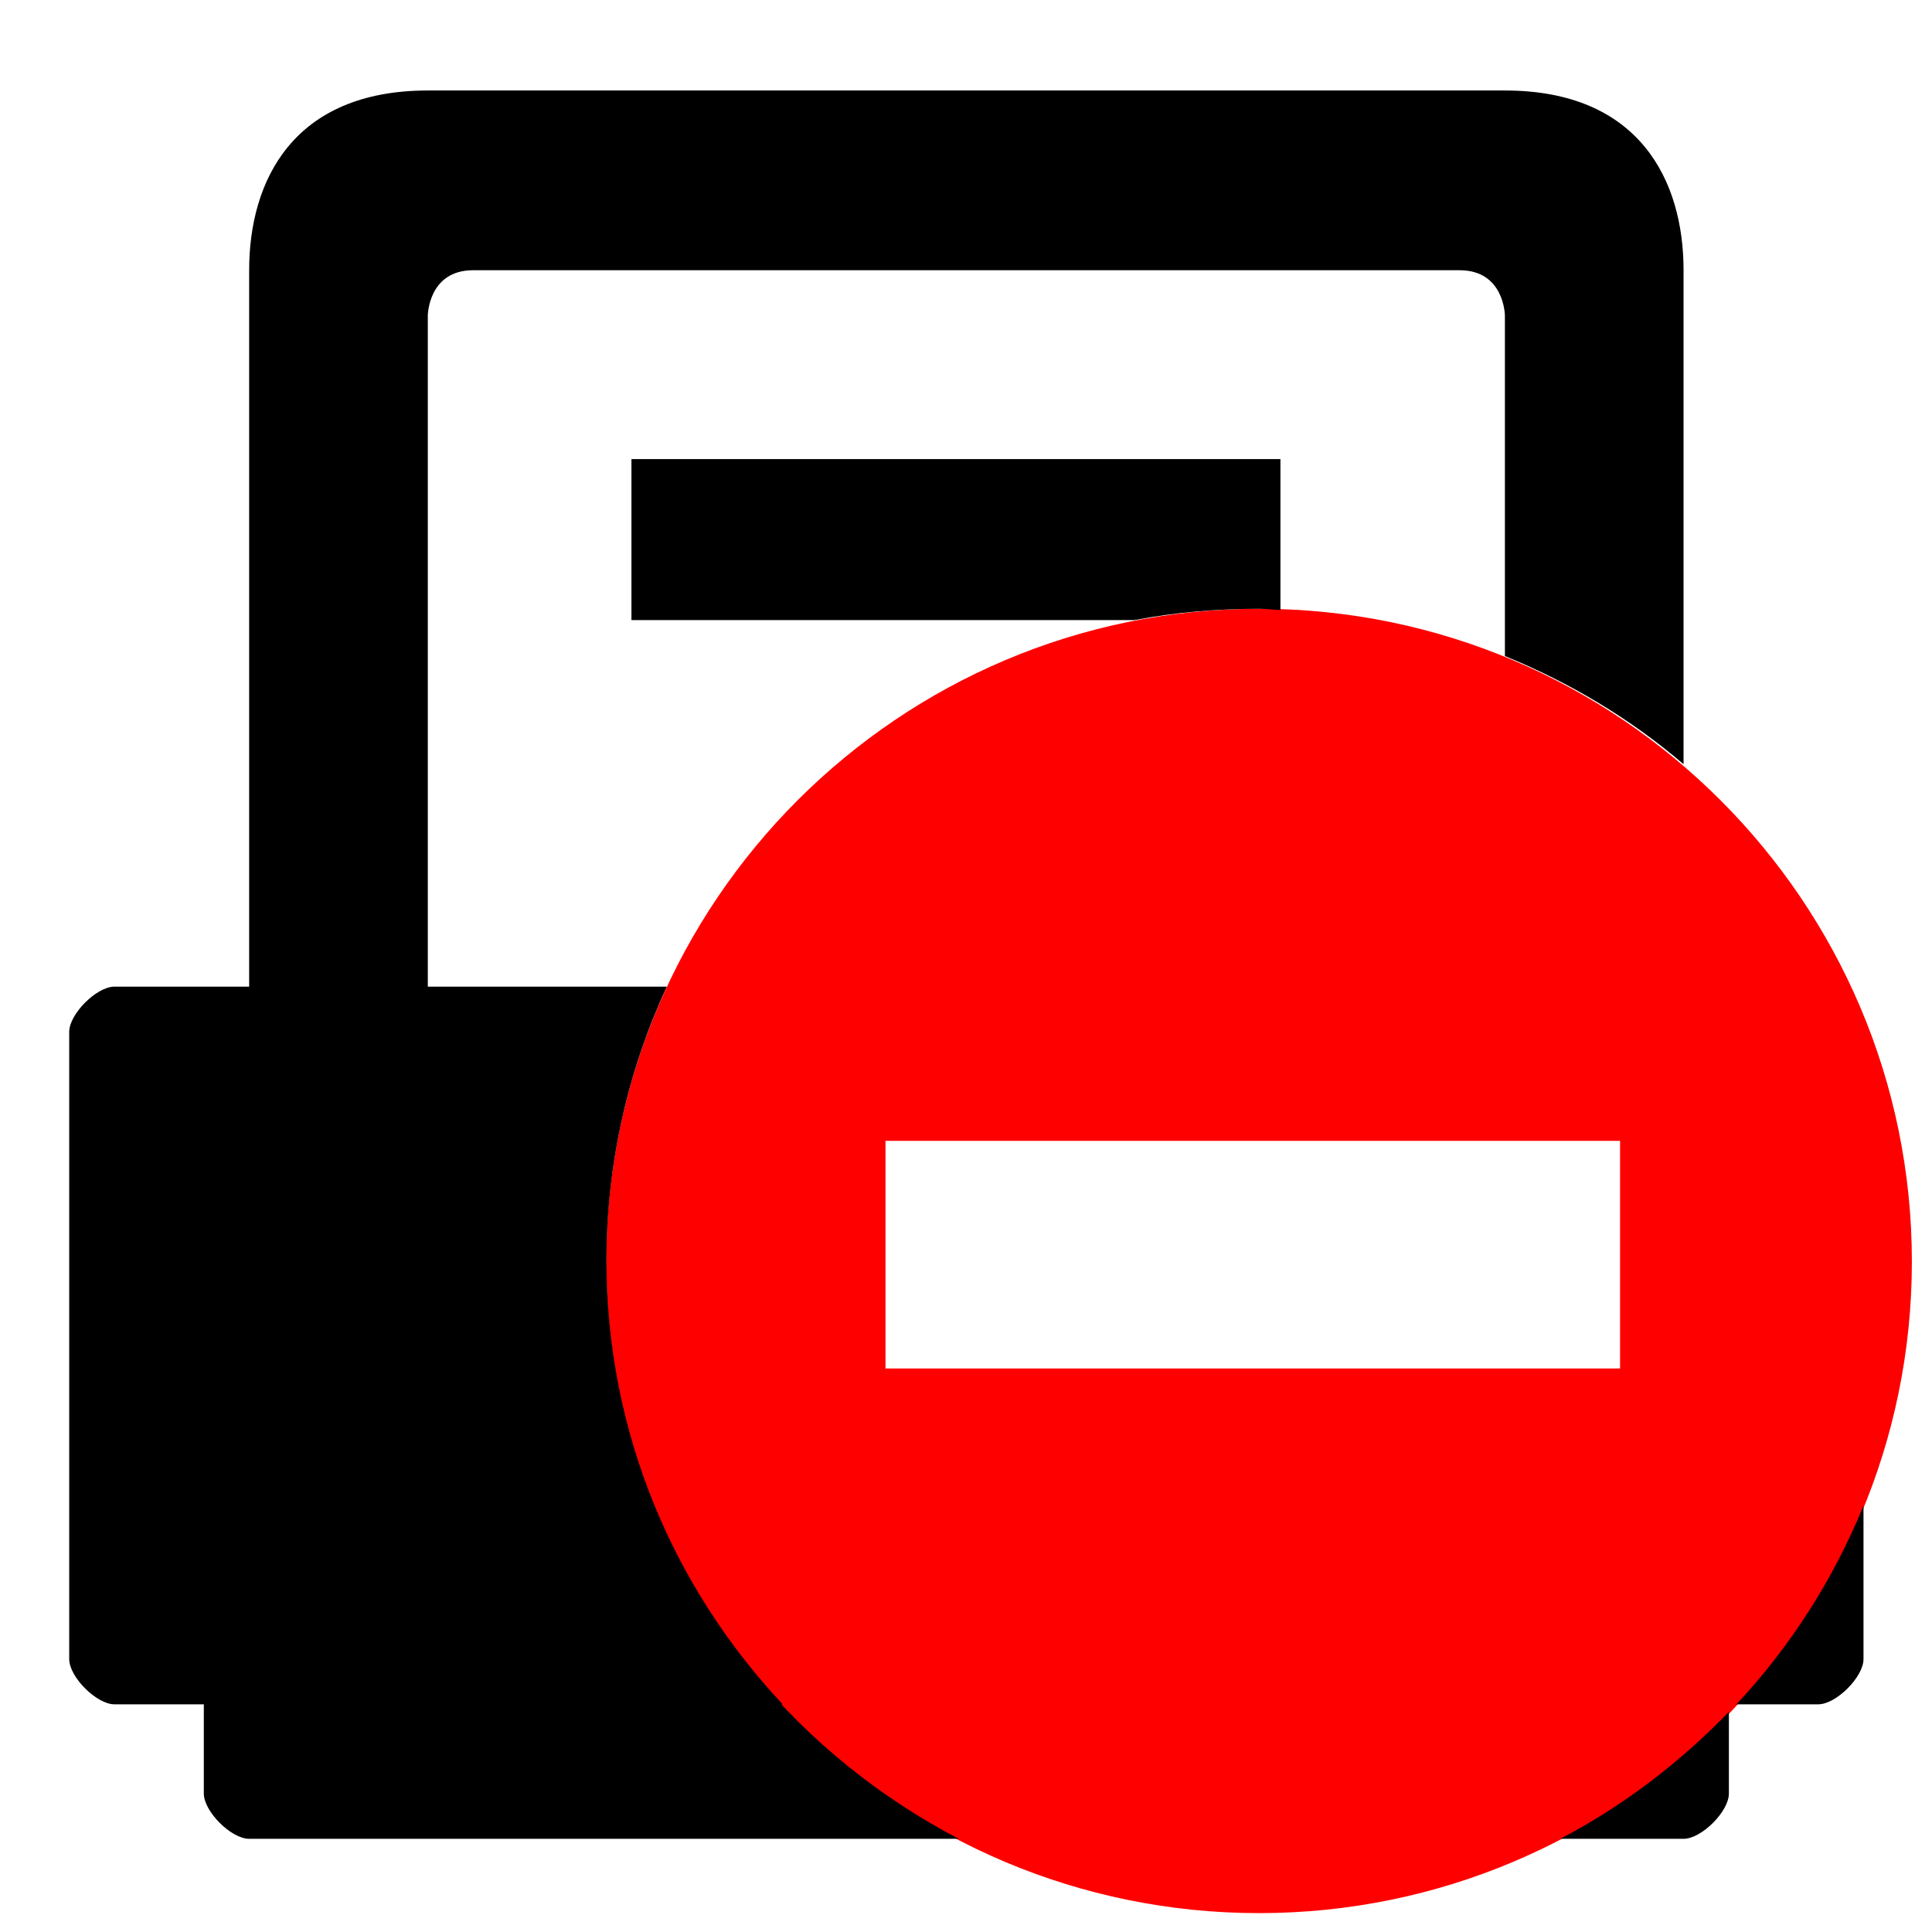 <?xml version="1.0" encoding="UTF-8" standalone="no"?>
<!-- Generator: Adobe Illustrator 9.0, SVG Export Plug-In  -->
<svg
   xmlns:dc="http://purl.org/dc/elements/1.1/"
   xmlns:cc="http://web.resource.org/cc/"
   xmlns:rdf="http://www.w3.org/1999/02/22-rdf-syntax-ns#"
   xmlns:svg="http://www.w3.org/2000/svg"
   xmlns="http://www.w3.org/2000/svg"
   xmlns:xlink="http://www.w3.org/1999/xlink"
   xmlns:sodipodi="http://sodipodi.sourceforge.net/DTD/sodipodi-0.dtd"
   xmlns:inkscape="http://www.inkscape.org/namespaces/inkscape"
   width="48"
   height="48"
   viewBox="0 0 48 48"
   xml:space="preserve"
   id="svg2"
   sodipodi:version="0.32"
   inkscape:version="0.45.1"
   sodipodi:docname="printer-error.svg"
   sodipodi:docbase="/home/qwerty/.icons/MonoIce/scalable/status"
   version="1.0"
   inkscape:output_extension="org.inkscape.output.svg.inkscape"><defs
   id="defs29">
		
	
			
			
			
			
			
			
			
			
			
		
		
	
			
			
			
			
			
			
			
			
			
			
			
		<linearGradient
   id="linearGradient2209"><stop
     id="stop2211"
     offset="0"
     style="stop-color:#c00;stop-opacity:1;" /><stop
     id="stop2213"
     offset="1"
     style="stop-color:#ad0000;stop-opacity:1;" /></linearGradient><linearGradient
   inkscape:collect="always"
   id="linearGradient4493"><stop
     style="stop-color:black;stop-opacity:1;"
     offset="0"
     id="stop4495" /><stop
     style="stop-color:black;stop-opacity:0;"
     offset="1"
     id="stop4497" /></linearGradient><linearGradient
   id="linearGradient4447"><stop
     style="stop-color:#c00;stop-opacity:1;"
     offset="0"
     id="stop4449" /><stop
     style="stop-color:#ad0000;stop-opacity:1;"
     offset="1"
     id="stop4451" /></linearGradient><radialGradient
   inkscape:collect="always"
   xlink:href="#linearGradient4493"
   id="radialGradient4499"
   cx="16"
   cy="27.875"
   fx="16"
   fy="27.875"
   r="12.125"
   gradientTransform="matrix(2.114,0,0,0.61,-15.804,18.772)"
   gradientUnits="userSpaceOnUse" /><linearGradient
   id="linearGradient2222"><stop
     style="stop-color:#c00;stop-opacity:1;"
     offset="0"
     id="stop2224" /><stop
     style="stop-color:#ad0000;stop-opacity:1;"
     offset="1"
     id="stop2226" /></linearGradient></defs><sodipodi:namedview
   inkscape:window-height="951"
   inkscape:window-width="1278"
   inkscape:pageshadow="2"
   inkscape:pageopacity="0.0"
   borderopacity="1.0"
   bordercolor="#666666"
   pagecolor="#ffffff"
   id="base"
   showgrid="true"
   inkscape:grid-bbox="true"
   inkscape:grid-points="true"
   inkscape:zoom="4.1041667"
   inkscape:cx="-1.7597538"
   inkscape:cy="37.924681"
   inkscape:window-x="1"
   inkscape:window-y="42"
   inkscape:current-layer="svg2" />
	<path
   style="opacity:1;color:#000000;fill:#ff0000;fill-opacity:1;fill-rule:nonzero;stroke:none;stroke-width:2.965;stroke-linecap:butt;stroke-linejoin:miter;marker:none;stroke-miterlimit:4;stroke-dasharray:none;stroke-dashoffset:0;stroke-opacity:1;visibility:visible;display:inline;overflow:visible"
   d="M 31.281 15.125 C 22.335 15.125 15.062 22.402 15.062 31.344 C 15.062 40.286 22.335 47.531 31.281 47.531 C 40.227 47.531 47.5 40.286 47.5 31.344 C 47.5 22.402 40.227 15.125 31.281 15.125 z M 22 28.344 L 40.25 28.344 L 40.25 34 L 22 34 L 22 28.344 z "
   id="path4445" /><g
   id="g3095"
   transform="matrix(1.114,0,0,1.114,-2.735,-2.198)"><path
     style="fill:#000000;fill-rule:nonzero;stroke:none;stroke-width:7.433;stroke-linejoin:round;stroke-miterlimit:4"
     d="M 6.062 41.594 C 5.617 41.594 5.063 41.929 5.062 42.375 L 5.062 44.594 C 5.062 45.039 5.742 45.719 6.188 45.719 L 23.812 45.719 C 21.859 44.7 20.106 43.283 18.719 41.594 L 6.062 41.594 z M 42.938 42.562 C 41.724 43.819 40.312 44.904 38.75 45.719 L 41.812 45.719 C 42.258 45.719 42.938 45.039 42.938 44.594 L 42.938 42.562 z "
     transform="matrix(0.898,0,0,0.897,2.455,1.973)"
     id="path13" /><path
     style="fill:#000000;fill-rule:nonzero;stroke:none;stroke-width:7.433;stroke-linejoin:round;stroke-miterlimit:4"
     d="M 2.844 24.531 C 2.398 24.531 1.719 25.211 1.719 25.656 L 1.719 41.25 C 1.719 41.696 2.398 42.375 2.844 42.375 L 19.438 42.375 C 16.725 39.475 15.062 35.618 15.062 31.344 C 15.062 28.915 15.601 26.601 16.562 24.531 L 2.844 24.531 z M 46.281 37.438 C 45.529 39.277 44.461 40.945 43.125 42.375 L 45.156 42.375 C 45.602 42.375 46.281 41.696 46.281 41.25 L 46.281 37.438 z "
     transform="matrix(0.898,0,0,0.897,2.455,1.973)"
     id="path15" /><path
     style="fill:#000000;fill-rule:nonzero;stroke:none;stroke-width:7.433;stroke-linejoin:round;stroke-miterlimit:4"
     d="M 10.625 2.25 C 7.283 2.25 6.188 4.49 6.188 6.719 L 6.188 26.781 L 10.625 26.781 L 10.625 7.844 C 10.625 7.844 10.636 6.719 11.75 6.719 L 36.25 6.719 C 37.364 6.719 37.375 7.844 37.375 7.844 L 37.375 16.312 C 39 16.974 40.499 17.877 41.812 19 L 41.812 6.719 C 41.812 4.49 40.717 2.25 37.375 2.25 L 10.625 2.25 z "
     transform="matrix(0.898,0,0,0.897,2.455,1.973)"
     id="path17" /></g><path
   style="fill:#000000;fill-opacity:1;fill-rule:nonzero;stroke:none;stroke-width:4;stroke-linejoin:miter;stroke-miterlimit:4;stroke-dasharray:none;stroke-opacity:1"
   d="M 15.688 11.406 L 15.688 15.406 L 28.188 15.406 C 29.186 15.214 30.228 15.125 31.281 15.125 C 31.461 15.125 31.634 15.15 31.812 15.156 L 31.812 11.406 L 15.688 11.406 z "
   id="path23" />
	
<g
   id="g2228"
   transform="translate(-38.254,-8.772)"><g
     transform="matrix(1.2,0,0,1.2,2.417,9.843168e-2)"
     id="layer1"
     inkscape:label="Layer 1"><g
       transform="matrix(1.567,0,0,1.567,-8.926,-23.948)"
       id="g7435" /></g></g></svg>